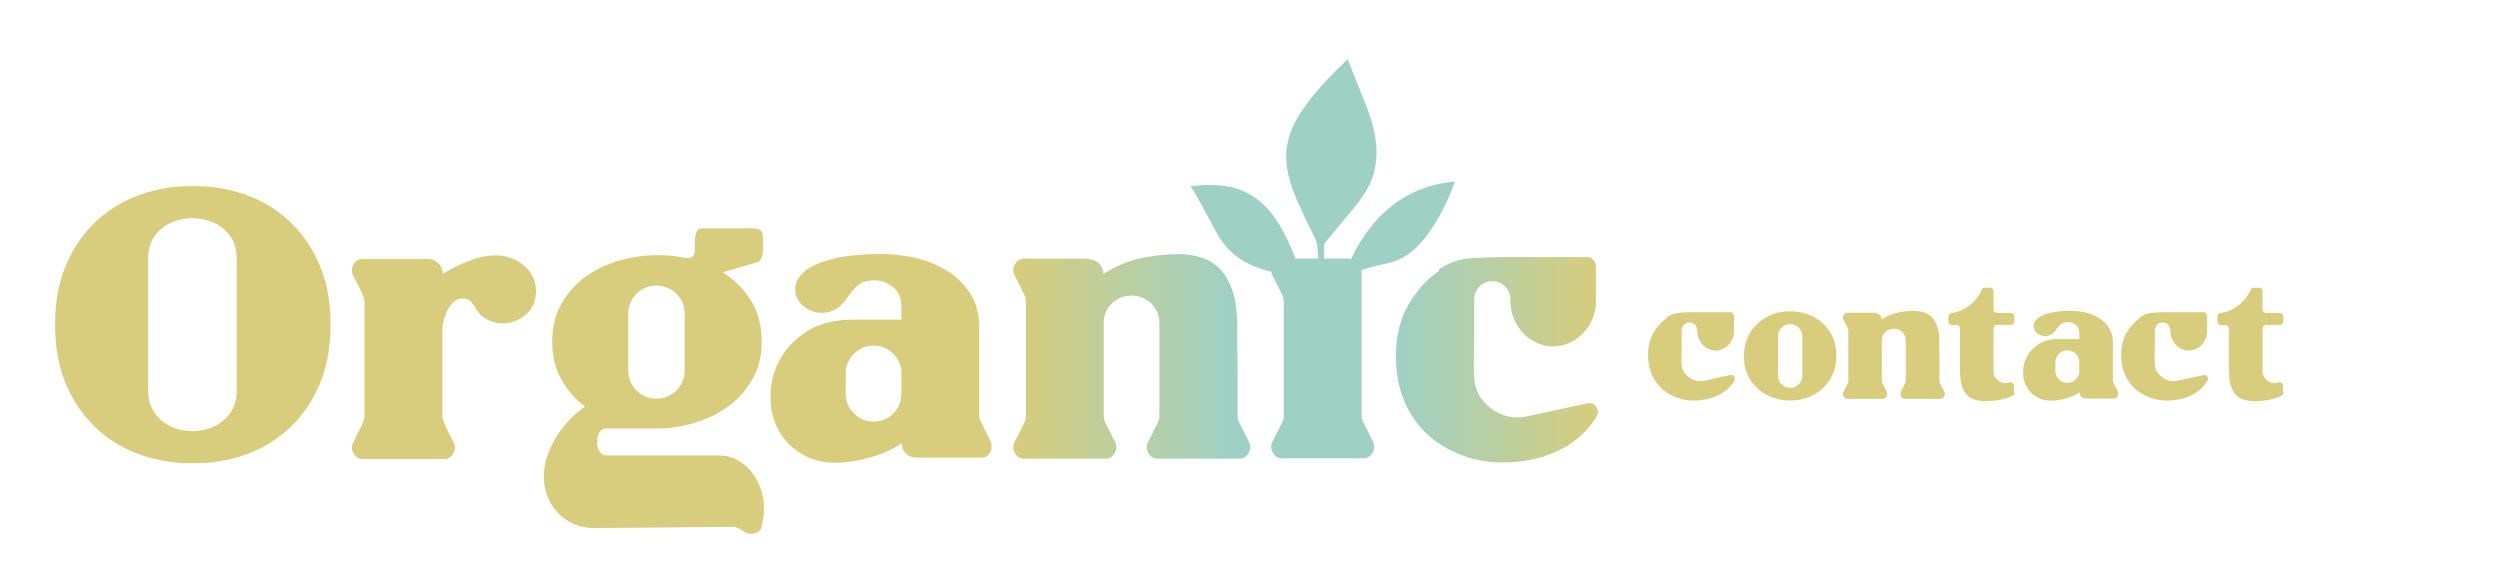 <?xml version="1.0" encoding="UTF-8"?>
<svg id="Layer_1" data-name="Layer 1" xmlns="http://www.w3.org/2000/svg" xmlns:xlink="http://www.w3.org/1999/xlink" viewBox="0 0 426.2 98.33">
  <defs>
    <style>
      .cls-1 {
        fill: url(#linear-gradient);
      }

      .cls-1, .cls-2, .cls-3, .cls-4 {
        stroke-width: 0px;
      }

      .cls-2 {
        fill: url(#linear-gradient-2);
      }

      .cls-3 {
        fill: #d8cd7d;
      }

      .cls-4 {
        fill: #9fd0c4;
      }
    </style>
    <linearGradient id="linear-gradient" x1="172.75" y1="60.76" x2="213.14" y2="60.76" gradientUnits="userSpaceOnUse">
      <stop offset="0" stop-color="#d7cd7c"/>
      <stop offset=".92" stop-color="#9fd0c4"/>
    </linearGradient>
    <linearGradient id="linear-gradient-2" x1="237.98" y1="61.33" x2="272.41" y2="61.33" gradientUnits="userSpaceOnUse">
      <stop offset=".02" stop-color="#9fd0c4"/>
      <stop offset="1" stop-color="#d7cd7c"/>
    </linearGradient>
  </defs>
  <path class="cls-3" d="m56.35,55.35c0,3.99-.66,7.47-1.98,10.44s-3.08,5.44-5.27,7.42c-2.19,1.97-4.7,3.44-7.51,4.39-2.82.95-5.73,1.41-8.72,1.37-2.99.04-5.9-.41-8.72-1.37-2.82-.95-5.32-2.42-7.51-4.39s-3.95-4.45-5.27-7.42-1.98-6.45-1.98-10.44.66-7.47,1.98-10.44c1.32-2.97,3.08-5.44,5.27-7.42,2.19-1.97,4.69-3.44,7.51-4.39s5.72-1.41,8.72-1.37c2.99-.04,5.9.41,8.72,1.37,2.82.95,5.32,2.42,7.51,4.39,2.19,1.97,3.95,4.45,5.27,7.42,1.32,2.97,1.98,6.45,1.98,10.44Zm-16-11.25c0-1.52-.37-2.8-1.11-3.84s-1.67-1.81-2.8-2.31-2.34-.75-3.64-.75-2.52.25-3.64.75c-1.13.5-2.06,1.27-2.8,2.31s-1.11,2.32-1.11,3.84v22.44c0,1.52.37,2.8,1.11,3.84.74,1.04,1.67,1.82,2.8,2.34s2.34.78,3.64.78,2.51-.26,3.64-.78,2.06-1.29,2.8-2.31c.74-1.02,1.11-2.31,1.11-3.87v-22.44h0Z"/>
  <path class="cls-3" d="m80.68,52.03c-.22-.52-.59-.87-1.11-1.04-.52-.17-1.04-.15-1.56.06-.43.22-.81.53-1.14.94s-.6.88-.81,1.4c-.22.52-.38,1.03-.49,1.53s-.16.92-.16,1.27v14.77c0,.22.08.52.23.91.15.39.33.79.52,1.2s.4.82.62,1.24c.22.41.39.75.52,1.01.35.65.35,1.3,0,1.95-.35.65-.87.98-1.56.98h-13.92c-.69,0-1.21-.32-1.56-.98-.35-.65-.35-1.3,0-1.95.13-.26.3-.6.52-1.01s.42-.82.62-1.24.37-.81.52-1.2.23-.69.23-.91v-19.52c0-.22-.08-.52-.23-.91s-.33-.79-.52-1.2c-.2-.41-.4-.82-.62-1.24-.22-.41-.39-.75-.52-1.01-.35-.65-.35-1.3,0-1.95s.87-.98,1.56-.98h11.19c.69.04,1.28.3,1.76.78s.72,1.06.72,1.76c1.39-.87,2.93-1.63,4.62-2.28,1.69-.65,3.36-.93,5.01-.85.78.04,1.55.23,2.31.55.76.33,1.43.75,2.02,1.27s1.05,1.14,1.4,1.85c.35.72.52,1.51.52,2.37,0,1.52-.45,2.73-1.33,3.64-.89.91-1.92,1.5-3.09,1.76s-2.35.14-3.55-.36c-1.19-.5-2.09-1.44-2.7-2.83v.2l-.02.02h0Z"/>
  <path class="cls-3" d="m101.37,90.02c-1.39,0-2.61-.25-3.68-.75-1.06-.5-1.95-1.14-2.67-1.92s-1.27-1.68-1.66-2.7c-.39-1.02-.61-2.05-.65-3.09-.04-1.3.16-2.6.62-3.9s1.07-2.54,1.85-3.71c1.17-1.78,2.69-3.32,4.55-4.62-1.65-1.26-2.99-2.81-4.03-4.65-1.04-1.84-1.56-3.96-1.56-6.34,0-2.86.68-5.31,2.05-7.35,1.37-2.04,3.11-3.65,5.24-4.85,2.12-1.19,4.48-1.98,7.06-2.37,2.58-.39,5.11-.37,7.58.06.26.09.54.14.85.16.3.02.56,0,.78-.07.22-.06.4-.21.55-.42.15-.22.23-.54.23-.98,0-.26-.01-.6-.03-1.01s0-.8.07-1.17c.06-.37.17-.69.32-.98.15-.28.42-.42.81-.42h6.57c.52,0,1.01,0,1.46-.03.46-.02.87,0,1.24.06.37.06.65.21.85.42.2.22.29.56.29,1.04,0,.35,0,.75.03,1.2.02.46,0,.9-.03,1.33-.04.43-.14.81-.29,1.14-.15.33-.38.53-.68.62l-5.86,1.69c1.95,1.26,3.55,2.86,4.78,4.81s1.85,4.29,1.85,7.03c0,2.3-.48,4.34-1.43,6.12-.95,1.78-2.21,3.29-3.77,4.52s-3.34,2.2-5.33,2.9c-2,.69-4.01,1.11-6.05,1.24h-9.82c-.56,0-.99.24-1.27.72s-.42,1.01-.42,1.59.14,1.12.42,1.59c.28.48.7.72,1.27.72h19.06c1.17,0,2.23.26,3.19.78.95.52,1.78,1.21,2.47,2.08.78,1,1.36,2.18,1.72,3.55.37,1.37.44,2.77.23,4.2-.09.65-.22,1.3-.39,1.95-.35.43-.79.69-1.33.78-.54.09-1.12-.06-1.72-.45-.3-.22-.6-.39-.88-.52s-.6-.2-.94-.2l-23.49.2h-.01Zm10.54-22.05c1.34,0,2.48-.48,3.42-1.43.93-.95,1.4-2.1,1.4-3.45v-9.56c0-.95-.23-1.8-.68-2.54-.46-.74-1.04-1.3-1.76-1.69s-1.5-.6-2.34-.62c-.85-.02-1.66.18-2.44.62-.74.43-1.32,1.02-1.76,1.76-.43.74-.65,1.56-.65,2.47v9.56c0,1.39.48,2.55,1.43,3.48s2.08,1.4,3.38,1.4Z"/>
  <path class="cls-3" d="m153.74,75.58c-1.48.95-2.94,1.66-4.39,2.11-1.45.46-2.9.79-4.33,1.01-2.99.43-5.51.14-7.55-.88-2.04-1.02-3.57-2.42-4.59-4.2-1.02-1.78-1.53-3.77-1.53-5.99s.51-4.28,1.53-6.21,2.55-3.56,4.59-4.88,4.6-2.01,7.68-2.05h8.52v-2.21c0-1.47-.47-2.58-1.4-3.32-.93-.74-1.96-1.13-3.09-1.17-.78,0-1.42.1-1.92.29-.5.2-.93.47-1.3.81-.37.35-.71.74-1.01,1.17-.3.43-.61.85-.91,1.24-.78.95-1.62,1.56-2.5,1.82-.89.26-1.74.29-2.54.1-.8-.2-1.52-.57-2.15-1.14-.63-.56-1.03-1.21-1.2-1.95s-.09-1.51.26-2.31c.35-.8,1.07-1.54,2.18-2.21,1.11-.67,2.66-1.23,4.65-1.66,1.99-.43,4.53-.65,7.61-.65,1.86,0,3.78.23,5.74.68,1.96.46,3.76,1.18,5.37,2.18,1.62,1,2.93,2.29,3.95,3.87,1.01,1.58,1.52,3.5,1.52,5.76v15.03c0,.3.06.61.2.91l1.69,3.38c.13.26.2.52.2.78.09.52-.03,1.01-.36,1.46-.33.46-.79.68-1.4.68h-11.07c-.69,0-1.27-.24-1.75-.72s-.71-1.06-.71-1.76v.03h.01Zm-9.56-8.46c0,1.3.47,2.42,1.4,3.35s2.05,1.4,3.35,1.4,2.42-.46,3.35-1.4c.93-.93,1.4-2.05,1.4-3.35v-3.45c0-1.3-.47-2.42-1.4-3.35-.93-.93-2.05-1.4-3.35-1.4s-2.42.47-3.35,1.4-1.4,2.05-1.4,3.35v3.45Z"/>
  <path class="cls-1" d="m185.62,44.22c.69,0,1.28.24,1.76.72s.72,1.06.72,1.76c2.21-1.39,4.41-2.3,6.6-2.73s4.22-.65,6.08-.65c1.52,0,2.89.21,4.13.62s2.3,1.1,3.19,2.05,1.58,2.22,2.08,3.81c.5,1.58.75,3.52.75,5.82v2.5c0,1.02,0,2.06.03,3.12.02,1.06.03,2.1.03,3.12v6.54c0,.35.07.67.2.98l1.69,3.38c.35.65.35,1.3,0,1.95-.35.65-.87.98-1.56.98h-13.99c-.69,0-1.21-.32-1.56-.98-.35-.65-.35-1.3,0-1.95l1.69-3.38c.13-.3.2-.63.2-.98v-16.2c-.09-1.21-.59-2.23-1.5-3.06-.91-.82-2-1.24-3.25-1.24s-2.34.41-3.25,1.24c-.91.82-1.41,1.84-1.5,3.06v16.2c0,.35.06.67.2.98l1.69,3.38c.35.65.35,1.3,0,1.95-.35.65-.87.98-1.56.98h-13.92c-.69,0-1.21-.32-1.56-.98-.35-.65-.35-1.3,0-1.95l1.69-3.38c.13-.3.2-.63.2-.98v-19.52c0-.3-.07-.63-.2-.98l-1.69-3.38c-.35-.65-.35-1.3,0-1.95s.87-.98,1.56-.98h11.12l-.06.13h-.01Z"/>
  <path class="cls-2" d="m245.34,45.91c1.65-1.13,3.46-1.76,5.43-1.89,1.97-.13,3.94-.2,5.89-.2h13.99c.39,0,.73.17,1.01.52.28.35.42.76.42,1.24v5.79c0,1.04-.2,2.03-.59,2.96-.39.93-.91,1.75-1.56,2.44s-1.42,1.25-2.31,1.66c-.89.41-1.83.62-2.83.62s-1.94-.21-2.83-.62c-.89-.41-1.66-.96-2.31-1.66-.65-.69-1.17-1.51-1.56-2.44-.39-.93-.59-1.92-.59-2.96v-.26c0-.87-.3-1.62-.89-2.24-.59-.63-1.33-.94-2.2-.94s-1.61.31-2.2.94c-.59.63-.89,1.38-.89,2.24v5.92c0,.83,0,1.5-.03,2.02s-.03,1.07-.03,1.66v3.03c0,2.39.93,4.32,2.81,5.79,1.91,1.47,4.02,1.95,6.33,1.43l10.25-2.21c.65-.13,1.15.09,1.5.65.35.56.35,1.13,0,1.69-.87,1.39-1.89,2.57-3.06,3.55s-2.44,1.77-3.81,2.37c-1.37.61-2.82,1.06-4.36,1.37-1.54.3-3.09.46-4.65.46h-.2c-2.21,0-4.38-.37-6.51-1.11-1.6-.56-3.11-1.33-4.52-2.31s-2.63-2.17-3.68-3.58c-1.04-1.41-1.87-3.04-2.47-4.88-.61-1.84-.91-3.89-.91-6.15,0-3.43.69-6.35,2.08-8.78s3.14-4.38,5.27-5.85v-.26h0Z"/>
  <path class="cls-4" d="m229.79,10.11c.11.31.2.58.3.85.96,2.42,1.95,4.83,2.89,7.26.84,2.18,1.5,4.41,1.66,6.76.22,3.12-.56,5.99-2.35,8.53-1.02,1.45-2.19,2.79-3.32,4.16-1.01,1.24-2.05,2.45-3.05,3.69-.13.16-.18.44-.18.66,0,3.69-.08,7.39.02,11.08.19,7.68.71,15.34,1.3,23,0,.11,0,.22.02.41-.77-.43-1.5-.83-2.21-1.26-.08-.05-.1-.27-.09-.41.09-4.97.22-9.94.27-14.91.05-5.36,0-10.72-.33-16.08-.04-.69-.09-1.39-.19-2.07-.06-.39-.17-.79-.34-1.14-1.37-2.85-2.84-5.64-3.9-8.63-.82-2.32-1.29-4.68-.88-7.15.35-2.13,1.25-4.04,2.43-5.82,2.16-3.27,4.89-6.03,7.69-8.73.07-.06.15-.11.26-.19h0Z"/>
  <path class="cls-4" d="m221.89,46.83c-1.98-.07-3.93-.2-5.83-.68-1.57-.4-3.05-.99-4.42-1.86-2.04-1.3-3.49-3.1-4.59-5.25-1.05-2.05-2.19-4.06-3.31-6.08-.22-.4-.51-.77-.78-1.17.04-.02.09-.05.15-.06,2.17-.25,4.35-.32,6.51.12,2.55.52,4.68,1.75,6.42,3.68,1.72,1.9,2.93,4.12,3.95,6.44.66,1.52,1.23,3.08,1.85,4.62.03.07.04.14.07.23h-.02Z"/>
  <path class="cls-4" d="m229.14,47.44c.22-.63.41-1.27.65-1.89.92-2.4,2.15-4.63,3.73-6.65,3.64-4.65,8.38-7.36,14.29-7.93.05,0,.1-.02.23-.05-.28.73-.51,1.39-.78,2.04-.79,1.89-1.7,3.72-2.8,5.45-.94,1.48-2,2.86-3.29,4.05-1.41,1.29-3.04,2.13-4.93,2.5-1.86.35-3.69.85-5.43,1.6-.56.24-1.09.57-1.66.88h0Z"/>
  <path class="cls-4" d="m218.86,70.89v-19.52c0-.3-.07-.63-.2-.98l-1.69-3.38c-.35-.65-.35-1.3,0-1.95s.87-.98,1.56-.98h11.12c.69,0,1.28.24,1.76.72s.72,1.06.72,1.76v24.27c0,.35.07.67.2.98l1.69,3.38c.34.65.34,1.3,0,1.95-.35.65-.87.98-1.56.98h-13.92c-.7,0-1.22-.33-1.56-.98-.35-.65-.35-1.3,0-1.95l1.69-3.38c.13-.3.2-.63.2-.98v.06h0Z"/>
  <g>
    <path class="cls-3" d="m284.11,54.11c.71-.49,1.49-.76,2.34-.81.85-.06,1.69-.08,2.53-.08h6.02c.17,0,.31.07.43.22.12.15.18.33.18.53v2.49c0,.45-.08.87-.25,1.27s-.39.75-.67,1.05c-.28.3-.61.54-.99.71-.38.18-.79.27-1.22.27s-.84-.09-1.22-.27c-.38-.18-.71-.42-.99-.71-.28-.3-.5-.65-.67-1.05s-.25-.83-.25-1.27v-.11c0-.37-.13-.7-.38-.97-.25-.27-.57-.41-.95-.41s-.69.14-.95.41c-.25.27-.38.59-.38.97v2.55c0,.35,0,.64-.01.87,0,.22-.01.46-.01.71v1.3c0,1.03.4,1.86,1.21,2.49.82.63,1.73.84,2.72.62l4.41-.95c.28-.06.5.04.65.28.15.24.15.49,0,.73-.37.6-.81,1.11-1.32,1.53s-1.05.76-1.64,1.02c-.59.26-1.21.46-1.88.59-.66.13-1.33.2-2,.2h-.08c-.95,0-1.89-.16-2.8-.48-.69-.24-1.34-.57-1.95-.99-.61-.42-1.13-.93-1.58-1.54-.45-.61-.8-1.31-1.06-2.1-.26-.79-.39-1.68-.39-2.65,0-1.47.3-2.73.9-3.78.6-1.04,1.35-1.88,2.27-2.52v-.11Z"/>
    <path class="cls-3" d="m303.29,53.27c1.08-.24,2.2-.27,3.36-.08s2.21.59,3.16,1.2,1.73,1.45,2.34,2.51.91,2.32.91,3.79c0,1.06-.17,2.01-.5,2.84-.34.83-.78,1.55-1.33,2.17-.55.62-1.19,1.12-1.9,1.53s-1.47.69-2.25.85c-1.08.24-2.2.27-3.36.08-1.16-.19-2.21-.59-3.16-1.2s-1.73-1.45-2.34-2.49c-.61-1.04-.91-2.31-.91-3.81,0-1.06.17-2.01.5-2.84.34-.83.78-1.55,1.33-2.17.55-.62,1.18-1.12,1.9-1.53.72-.4,1.47-.69,2.25-.85Zm1.9,1.99c-.58,0-1.07.21-1.47.62-.4.41-.6.91-.6,1.48v6.66c0,.58.2,1.07.6,1.48.4.41.89.62,1.47.62s1.07-.21,1.47-.62c.4-.41.6-.91.6-1.48v-6.66c0-.58-.2-1.07-.6-1.48-.4-.41-.89-.62-1.47-.62Z"/>
    <path class="cls-3" d="m319.72,53.38c.3,0,.55.1.76.31.21.21.31.46.31.76.95-.6,1.9-.99,2.84-1.18s1.82-.28,2.62-.28c.65,0,1.25.09,1.78.27.53.18.99.47,1.37.88s.68.96.9,1.64c.21.68.32,1.52.32,2.51v1.08c0,.44,0,.89.01,1.34,0,.46.01.91.01,1.34v2.81c0,.15.03.29.08.42l.73,1.46c.15.28.15.56,0,.84-.15.28-.37.42-.67.42h-6.02c-.3,0-.52-.14-.67-.42-.15-.28-.15-.56,0-.84l.73-1.46c.06-.13.08-.27.08-.42v-6.97c-.04-.52-.25-.96-.64-1.32-.39-.35-.86-.53-1.4-.53s-1.01.18-1.4.53c-.39.36-.61.79-.64,1.32v6.97c0,.15.03.29.08.42l.73,1.46c.15.28.15.56,0,.84-.15.28-.37.42-.67.42h-5.99c-.3,0-.52-.14-.67-.42-.15-.28-.15-.56,0-.84l.73-1.46c.06-.13.08-.27.08-.42v-8.4c0-.13-.03-.27-.08-.42l-.73-1.46c-.15-.28-.15-.56,0-.84.15-.28.37-.42.67-.42h4.79l-.03.06Z"/>
    <path class="cls-3" d="m343.44,66.91c0,.26-.12.45-.36.56-.8.37-1.59.62-2.37.74-.77.12-1.5.18-2.17.18-.75,0-1.4-.09-1.95-.27-.55-.18-1.01-.47-1.37-.88-.36-.41-.63-.96-.81-1.64-.18-.68-.27-1.52-.27-2.51v-7.06c0-.17-.06-.31-.18-.43-.12-.12-.27-.18-.43-.18h-.76c-.17,0-.31-.06-.43-.18-.12-.12-.18-.27-.18-.43v-.84c0-.17.06-.31.17-.43.11-.12.25-.19.42-.21.5-.04,1.01-.17,1.53-.39.51-.22,1-.51,1.46-.87.46-.35.87-.76,1.23-1.22.36-.46.65-.94.85-1.44.09-.24.28-.36.56-.36h.87c.17,0,.31.06.43.18.12.12.18.27.18.43v3.08c0,.17.06.31.18.43s.27.18.43.18h2.32c.17,0,.31.06.43.18.12.12.18.27.18.43v.81c0,.17-.06.31-.18.43-.12.12-.27.18-.43.18h-2.32c-.17,0-.31.06-.43.18-.12.12-.18.27-.18.43v7.28c0,.56.2,1.04.6,1.44.4.4.88.6,1.44.6.26,0,.48-.04.64-.11.21-.06.39-.03.56.08s.25.27.25.48v1.06l.08.06Z"/>
    <path class="cls-3" d="m354.52,66.88c-.63.41-1.26.71-1.89.91-.63.2-1.25.34-1.86.43-1.29.19-2.37.06-3.25-.38-.88-.44-1.54-1.04-1.97-1.81s-.66-1.62-.66-2.58.22-1.84.66-2.67c.44-.83,1.1-1.53,1.97-2.1.88-.57,1.98-.86,3.3-.88h3.67v-.95c0-.63-.2-1.11-.6-1.43s-.84-.49-1.33-.5c-.34,0-.61.04-.83.13s-.4.2-.56.35c-.16.15-.3.32-.43.5-.13.19-.26.36-.39.53-.34.41-.7.67-1.08.78-.38.11-.75.13-1.09.04s-.65-.25-.92-.49c-.27-.24-.44-.52-.52-.84-.07-.32-.04-.65.11-.99s.46-.66.94-.95c.48-.29,1.14-.53,2-.71.86-.19,1.95-.28,3.28-.28.8,0,1.63.1,2.47.29.85.2,1.62.51,2.31.94.7.43,1.26.98,1.7,1.67s.66,1.51.66,2.48v6.47c0,.13.03.26.08.39l.73,1.46c.06.11.08.22.08.34.04.22-.01.43-.15.63-.14.2-.34.29-.6.29h-4.77c-.3,0-.55-.1-.75-.31s-.31-.46-.31-.76Zm-4.12-3.64c0,.56.2,1.04.6,1.44s.88.6,1.44.6,1.04-.2,1.44-.6.6-.88.6-1.44v-1.48c0-.56-.2-1.04-.6-1.44s-.88-.6-1.44-.6-1.04.2-1.44.6-.6.88-.6,1.44v1.48Z"/>
    <path class="cls-3" d="m364.77,54.11c.71-.49,1.49-.76,2.34-.81.85-.06,1.69-.08,2.53-.08h6.02c.17,0,.31.07.43.22.12.15.18.33.18.53v2.49c0,.45-.08.87-.25,1.27s-.39.75-.67,1.05c-.28.3-.61.54-.99.71-.38.18-.79.27-1.22.27s-.84-.09-1.22-.27c-.38-.18-.71-.42-.99-.71-.28-.3-.5-.65-.67-1.05s-.25-.83-.25-1.27v-.11c0-.37-.13-.7-.38-.97-.25-.27-.57-.41-.95-.41s-.69.14-.95.41c-.25.27-.38.59-.38.97v2.55c0,.35,0,.64-.01.87,0,.22-.01.46-.01.71v1.3c0,1.03.4,1.86,1.21,2.49.82.63,1.73.84,2.72.62l4.41-.95c.28-.06.5.04.65.28.15.24.15.49,0,.73-.37.6-.81,1.11-1.32,1.53s-1.05.76-1.64,1.02c-.59.26-1.21.46-1.88.59-.66.13-1.33.2-2,.2h-.08c-.95,0-1.89-.16-2.8-.48-.69-.24-1.34-.57-1.95-.99-.61-.42-1.13-.93-1.58-1.54-.45-.61-.8-1.31-1.06-2.1-.26-.79-.39-1.68-.39-2.65,0-1.47.3-2.73.9-3.78.6-1.04,1.35-1.88,2.27-2.52v-.11Z"/>
    <path class="cls-3" d="m389.3,66.91c0,.26-.12.45-.36.56-.8.37-1.59.62-2.37.74-.77.12-1.5.18-2.17.18-.75,0-1.4-.09-1.95-.27-.55-.18-1.01-.47-1.37-.88-.36-.41-.63-.96-.81-1.64-.18-.68-.27-1.52-.27-2.51v-7.06c0-.17-.06-.31-.18-.43-.12-.12-.27-.18-.43-.18h-.76c-.17,0-.31-.06-.43-.18-.12-.12-.18-.27-.18-.43v-.84c0-.17.06-.31.17-.43.11-.12.25-.19.42-.21.5-.04,1.01-.17,1.53-.39.51-.22,1-.51,1.46-.87.46-.35.87-.76,1.23-1.22.36-.46.65-.94.85-1.44.09-.24.28-.36.56-.36h.87c.17,0,.31.06.43.18.12.12.18.27.18.43v3.08c0,.17.06.31.18.43s.27.18.43.18h2.32c.17,0,.31.06.43.18.12.12.18.27.18.43v.81c0,.17-.06.31-.18.43-.12.12-.27.18-.43.18h-2.32c-.17,0-.31.06-.43.18-.12.12-.18.27-.18.43v7.28c0,.56.2,1.04.6,1.44.4.4.88.6,1.44.6.26,0,.48-.04.64-.11.21-.06.39-.03.56.08s.25.27.25.48v1.06l.08.06Z"/>
  </g>
</svg>